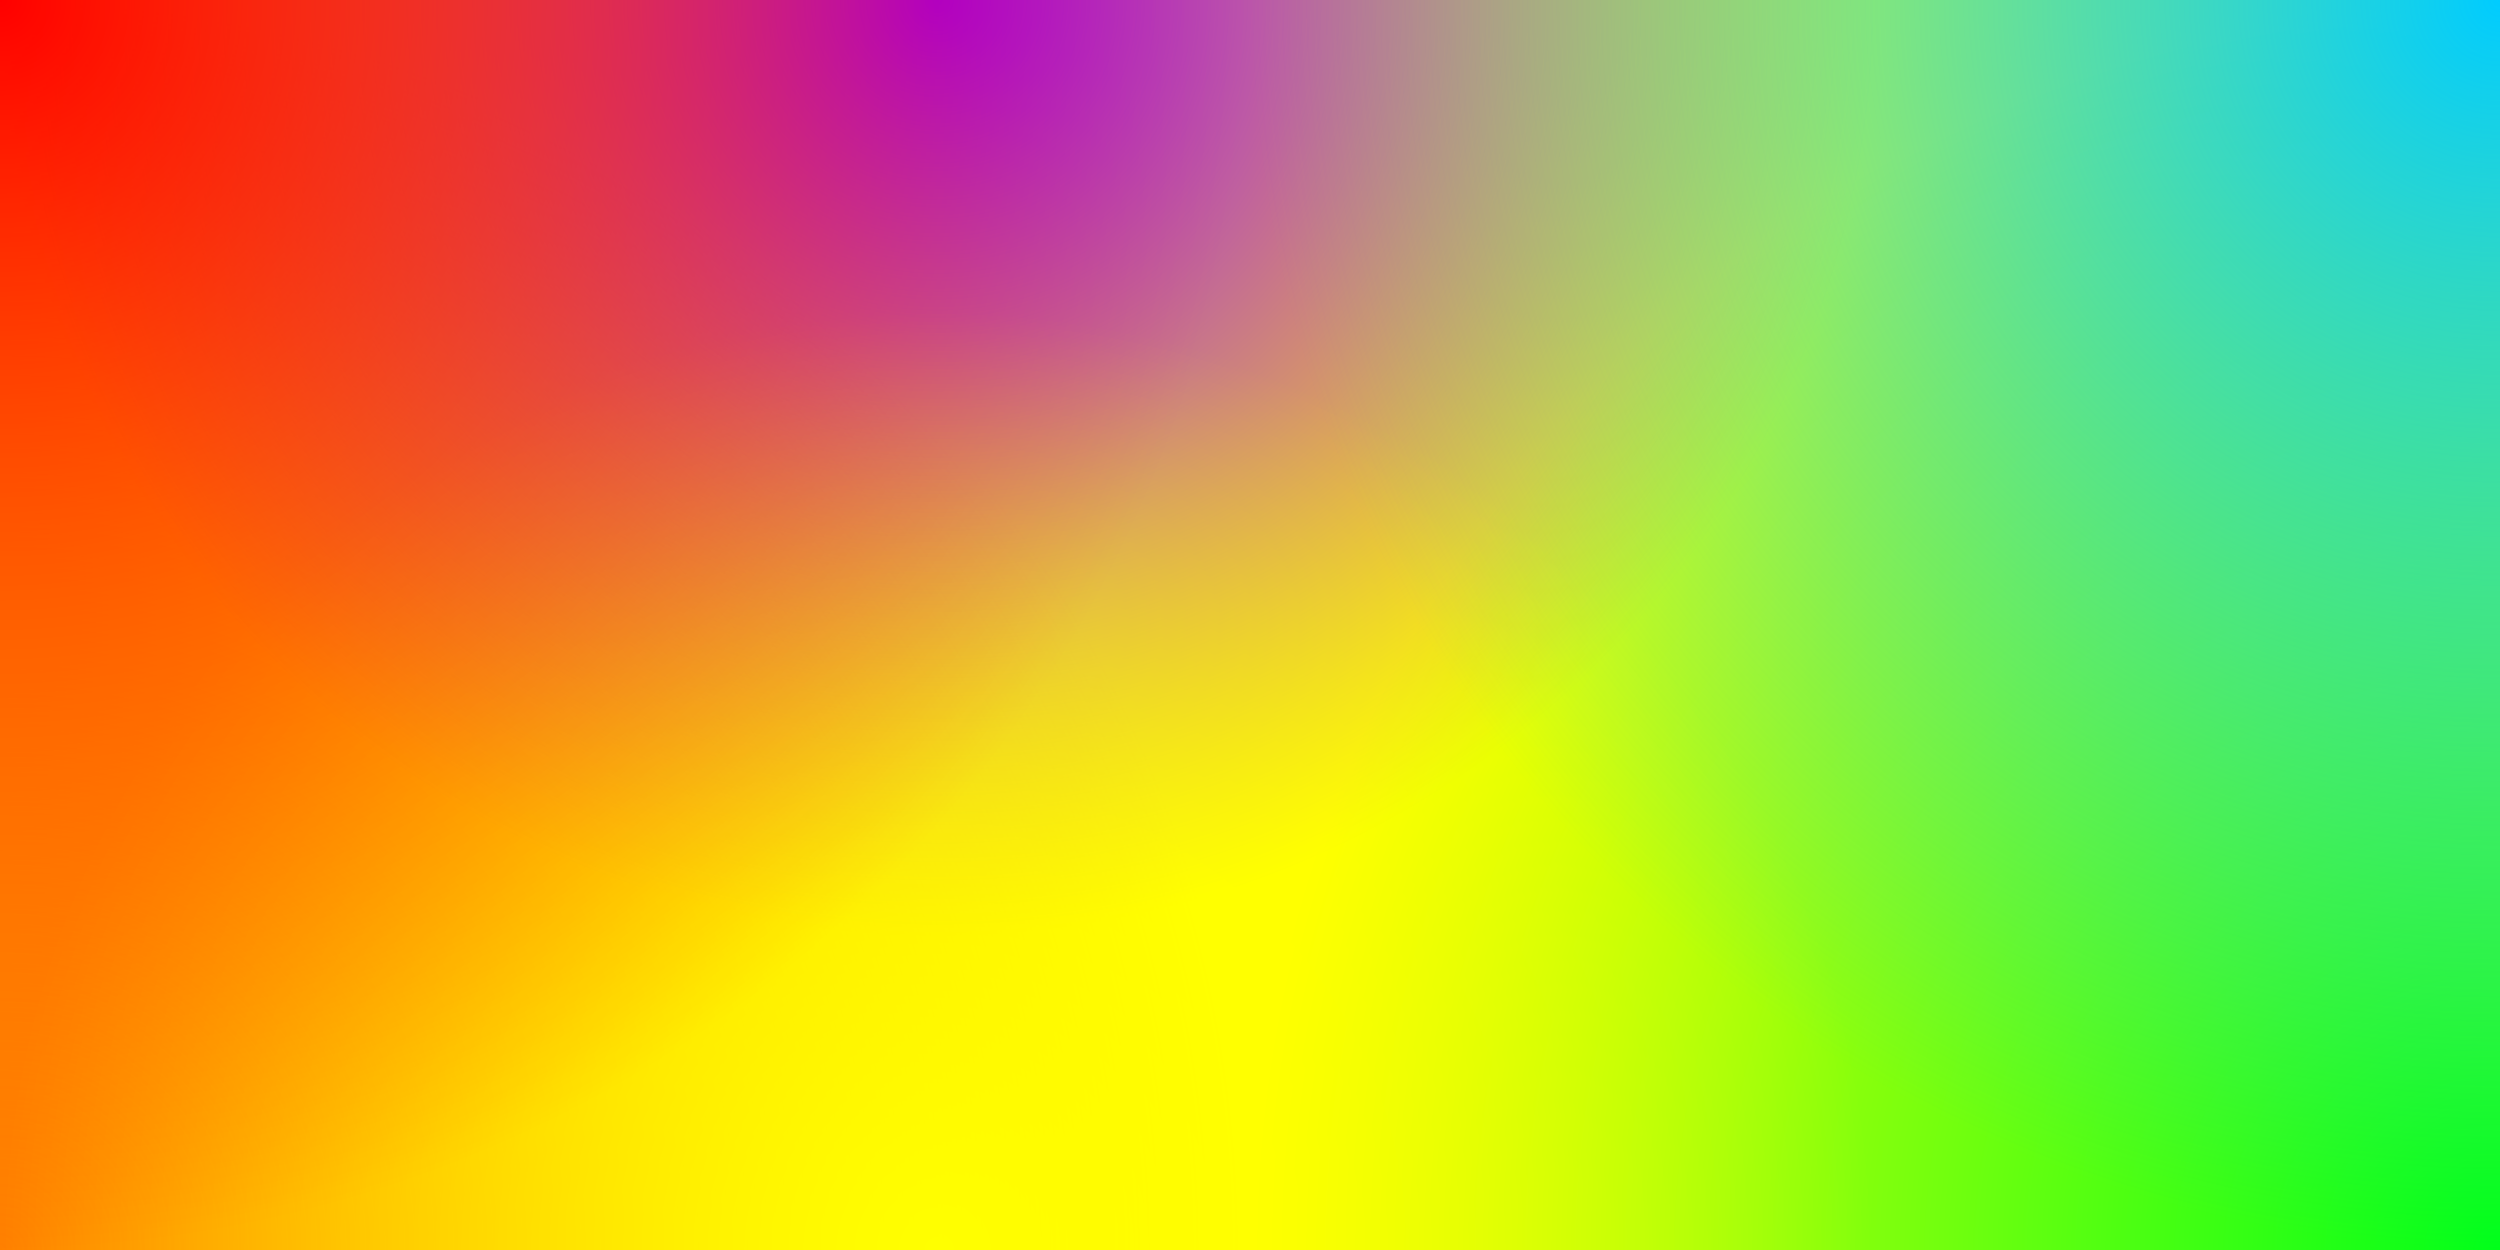 ﻿<svg xmlns='http://www.w3.org/2000/svg' width='100%' height='100%' viewBox='0 0 1600 800'>
    <rect fill='#ffff00' width='1600' height='800' />
    <defs>
        <radialGradient id='a' cx='0' cy='800' r='800' gradientUnits='userSpaceOnUse'>
            <stop offset='0' stop-color='#ff8000' />
            <stop offset='1' stop-color='#ff8000' stop-opacity='0' />
        </radialGradient>
        <radialGradient id='b' cx='1600' cy='800' r='800' gradientUnits='userSpaceOnUse'>
            <stop offset='0' stop-color='#00ff19' />
            <stop offset='1' stop-color='#00ff19' stop-opacity='0' />
        </radialGradient>
        <radialGradient id='c' cx='600' cy='0' r='600' gradientUnits='userSpaceOnUse'>
            <stop offset='0' stop-color='#9900ff' />
            <stop offset='1' stop-color='#9900ff' stop-opacity='0' />
        </radialGradient>
        <radialGradient id='d' cx='600' cy='800' r='600' gradientUnits='userSpaceOnUse'>
            <stop offset='0' stop-color='#ffff00' />
            <stop offset='1' stop-color='#ffff00' stop-opacity='0' />
        </radialGradient>
        <radialGradient id='e' cx='0' cy='0' r='800' gradientUnits='userSpaceOnUse'>
            <stop offset='0' stop-color='#FF0000' />
            <stop offset='1' stop-color='#FF0000' stop-opacity='0' />
        </radialGradient>
        <radialGradient id='f' cx='1600' cy='0' r='800' gradientUnits='userSpaceOnUse'>
            <stop offset='0' stop-color='#0CF' />
            <stop offset='1' stop-color='#0CF' stop-opacity='0' />
        </radialGradient>
    </defs>
    <rect fill='url(#a)' width='1600' height='800' />
    <rect fill='url(#b)' width='1600' height='800' />
    <rect fill='url(#c)' width='1600' height='800' />
    <rect fill='url(#d)' width='1600' height='800' />
    <rect fill='url(#e)' width='1600' height='800' />
    <rect fill='url(#f)' width='1600' height='800' />
</svg>